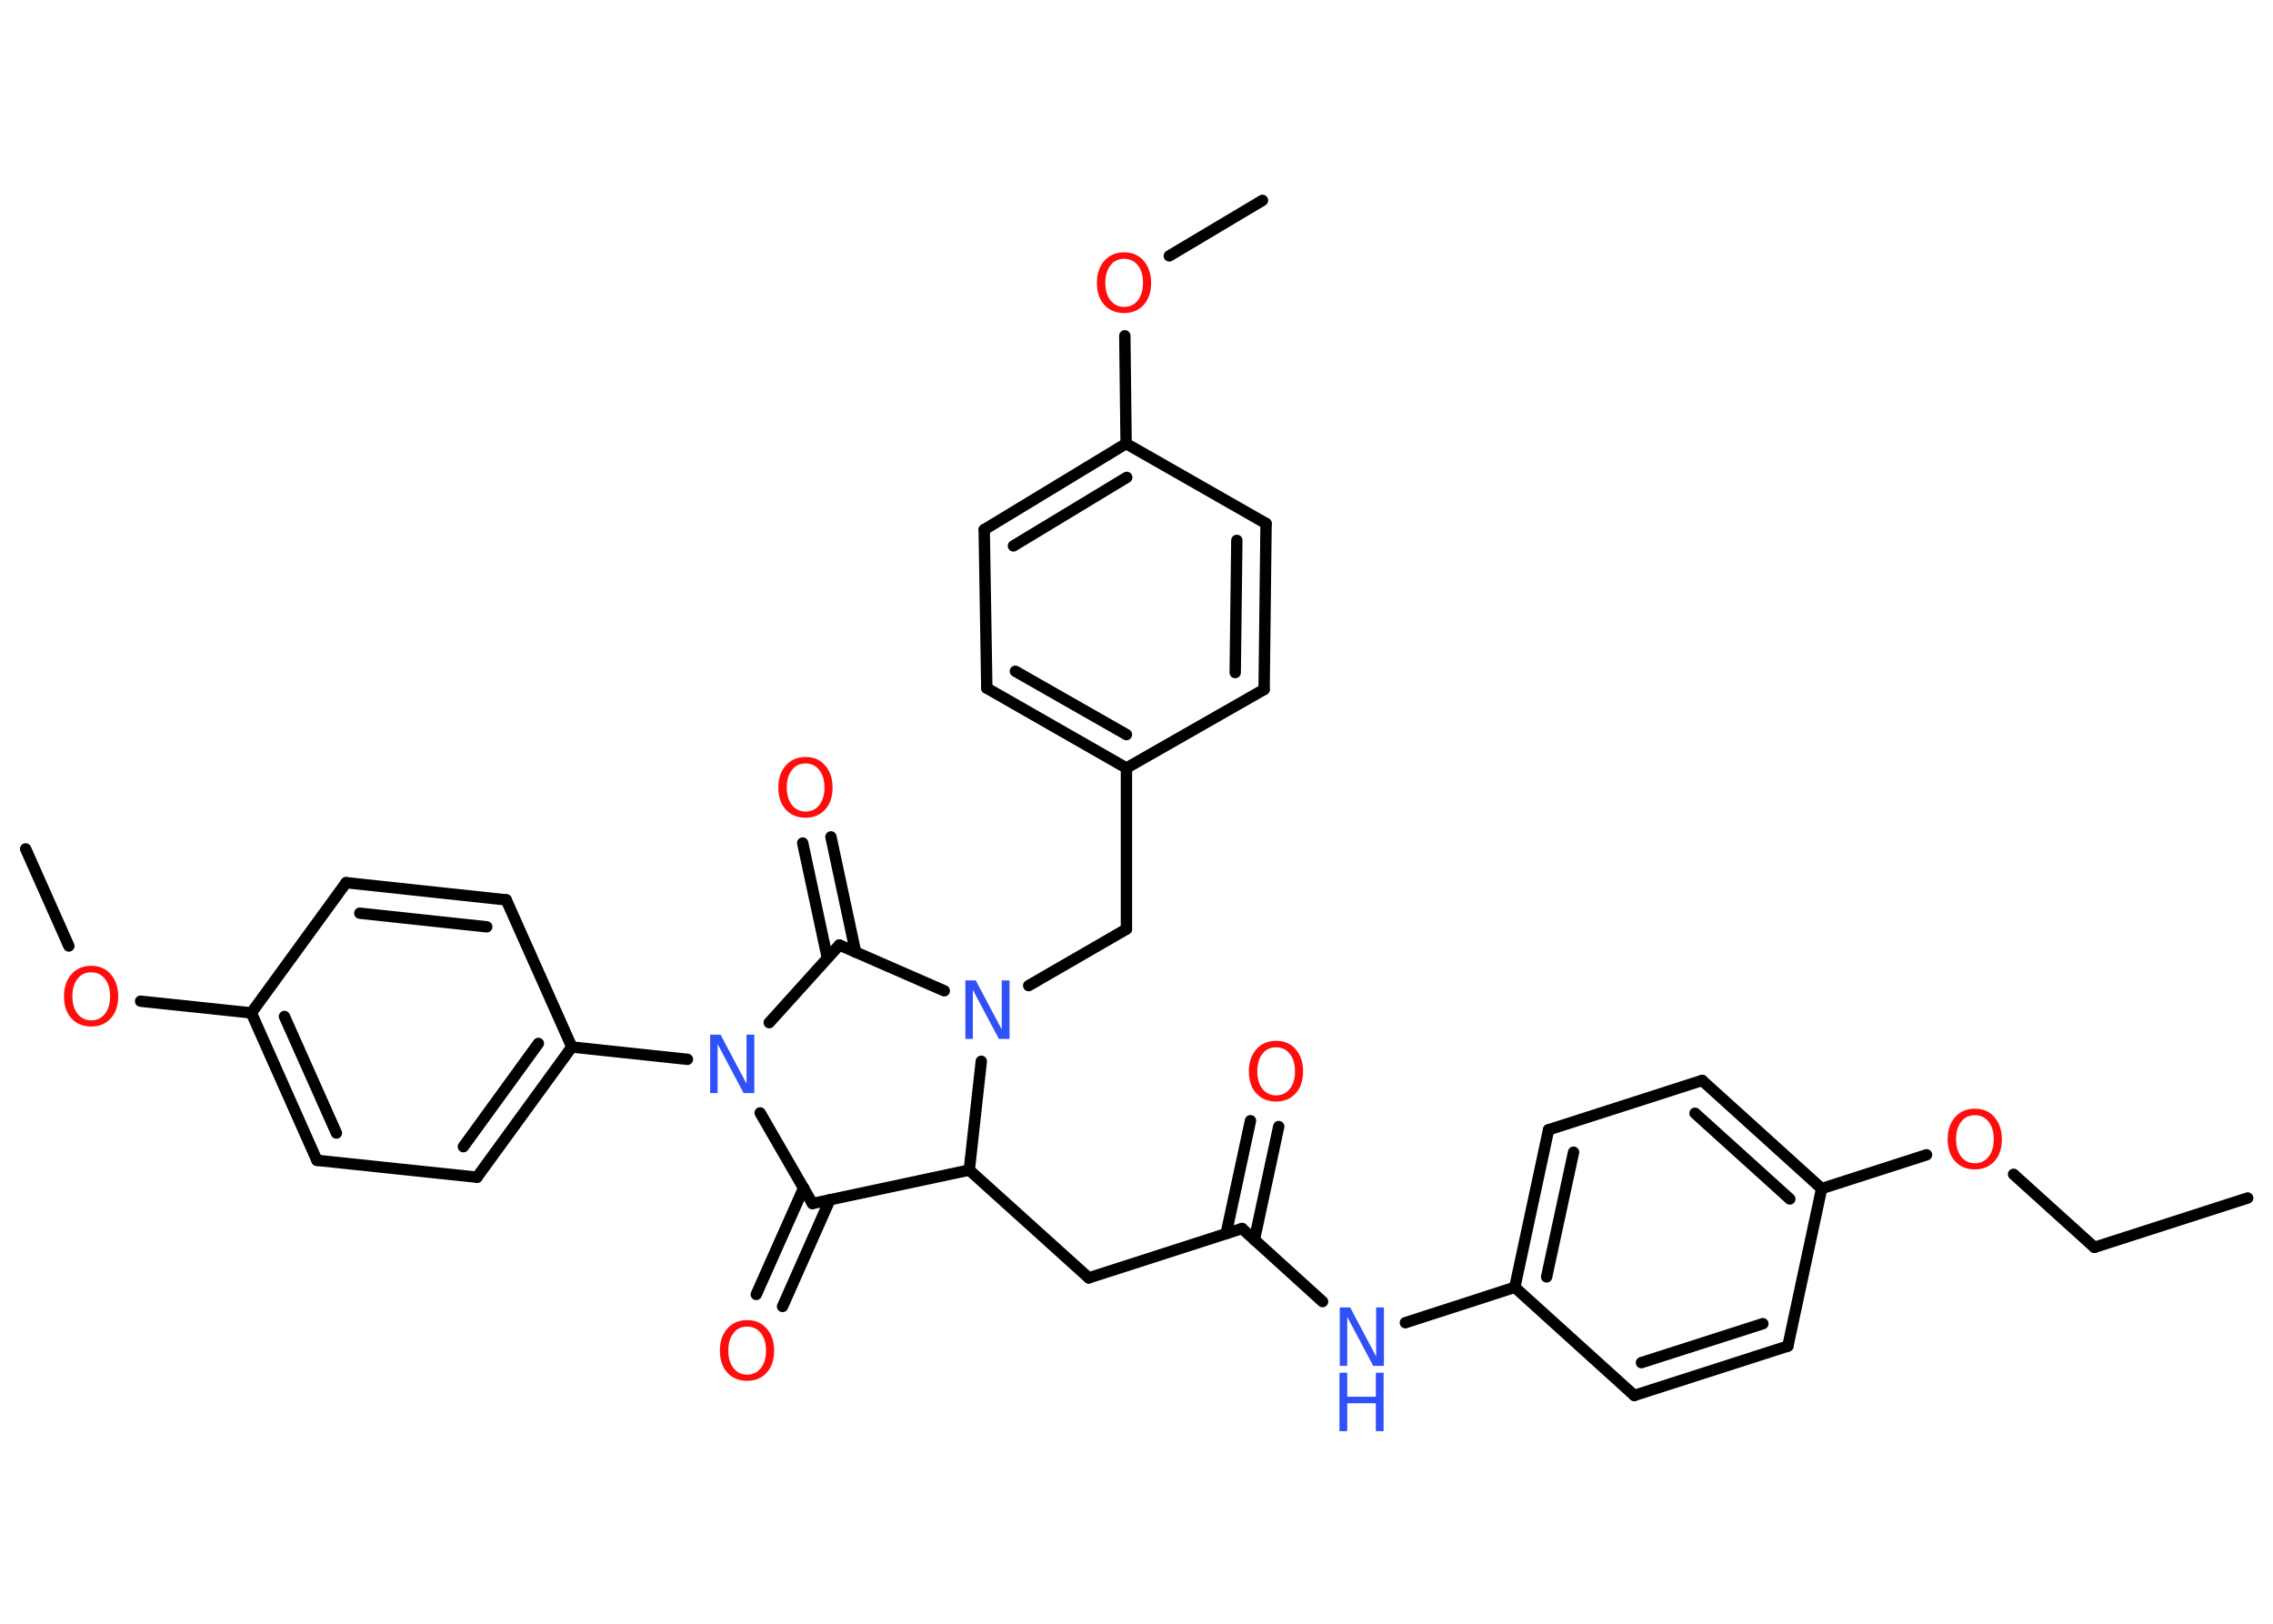 <?xml version='1.0' encoding='UTF-8'?>
<!DOCTYPE svg PUBLIC "-//W3C//DTD SVG 1.1//EN" "http://www.w3.org/Graphics/SVG/1.1/DTD/svg11.dtd">
<svg version='1.2' xmlns='http://www.w3.org/2000/svg' xmlns:xlink='http://www.w3.org/1999/xlink' width='70.0mm' height='50.0mm' viewBox='0 0 70.0 50.0'>
  <desc>Generated by the Chemistry Development Kit (http://github.com/cdk)</desc>
  <g stroke-linecap='round' stroke-linejoin='round' stroke='#000000' stroke-width='.35' fill='#FF0D0D'>
    <rect x='.0' y='.0' width='70.0' height='50.0' fill='#FFFFFF' stroke='none'/>
    <g id='mol1' class='mol'>
      <line id='mol1bnd1' class='bond' x1='69.22' y1='36.89' x2='64.5' y2='38.41'/>
      <line id='mol1bnd2' class='bond' x1='64.5' y1='38.41' x2='62.01' y2='36.16'/>
      <line id='mol1bnd3' class='bond' x1='59.33' y1='35.56' x2='56.1' y2='36.6'/>
      <g id='mol1bnd4' class='bond'>
        <line x1='56.1' y1='36.6' x2='52.42' y2='33.27'/>
        <line x1='55.12' y1='36.92' x2='52.2' y2='34.28'/>
      </g>
      <line id='mol1bnd5' class='bond' x1='52.42' y1='33.27' x2='47.69' y2='34.79'/>
      <g id='mol1bnd6' class='bond'>
        <line x1='47.69' y1='34.79' x2='46.65' y2='39.64'/>
        <line x1='48.46' y1='35.48' x2='47.63' y2='39.32'/>
      </g>
      <line id='mol1bnd7' class='bond' x1='46.65' y1='39.64' x2='43.28' y2='40.73'/>
      <line id='mol1bnd8' class='bond' x1='40.73' y1='40.08' x2='38.25' y2='37.83'/>
      <g id='mol1bnd9' class='bond'>
        <line x1='37.76' y1='37.99' x2='38.51' y2='34.51'/>
        <line x1='38.63' y1='38.18' x2='39.38' y2='34.69'/>
      </g>
      <line id='mol1bnd10' class='bond' x1='38.25' y1='37.83' x2='33.53' y2='39.35'/>
      <line id='mol1bnd11' class='bond' x1='33.53' y1='39.35' x2='29.85' y2='36.03'/>
      <line id='mol1bnd12' class='bond' x1='29.85' y1='36.03' x2='25.02' y2='37.06'/>
      <g id='mol1bnd13' class='bond'>
        <line x1='25.56' y1='36.94' x2='24.1' y2='40.23'/>
        <line x1='24.75' y1='36.58' x2='23.29' y2='39.86'/>
      </g>
      <line id='mol1bnd14' class='bond' x1='25.02' y1='37.06' x2='23.41' y2='34.27'/>
      <line id='mol1bnd15' class='bond' x1='21.17' y1='32.62' x2='17.61' y2='32.24'/>
      <g id='mol1bnd16' class='bond'>
        <line x1='14.69' y1='36.25' x2='17.61' y2='32.24'/>
        <line x1='14.27' y1='35.31' x2='16.58' y2='32.13'/>
      </g>
      <line id='mol1bnd17' class='bond' x1='14.69' y1='36.25' x2='9.76' y2='35.73'/>
      <g id='mol1bnd18' class='bond'>
        <line x1='7.74' y1='31.19' x2='9.76' y2='35.73'/>
        <line x1='8.76' y1='31.3' x2='10.36' y2='34.89'/>
      </g>
      <line id='mol1bnd19' class='bond' x1='7.74' y1='31.19' x2='4.33' y2='30.83'/>
      <line id='mol1bnd20' class='bond' x1='2.12' y1='29.13' x2='.79' y2='26.14'/>
      <line id='mol1bnd21' class='bond' x1='7.74' y1='31.19' x2='10.66' y2='27.18'/>
      <g id='mol1bnd22' class='bond'>
        <line x1='15.59' y1='27.71' x2='10.66' y2='27.18'/>
        <line x1='14.99' y1='28.54' x2='11.08' y2='28.12'/>
      </g>
      <line id='mol1bnd23' class='bond' x1='17.61' y1='32.24' x2='15.59' y2='27.71'/>
      <line id='mol1bnd24' class='bond' x1='23.69' y1='31.49' x2='25.85' y2='29.1'/>
      <g id='mol1bnd25' class='bond'>
        <line x1='25.48' y1='29.5' x2='24.72' y2='25.96'/>
        <line x1='26.35' y1='29.32' x2='25.59' y2='25.77'/>
      </g>
      <line id='mol1bnd26' class='bond' x1='25.85' y1='29.1' x2='29.08' y2='30.51'/>
      <line id='mol1bnd27' class='bond' x1='29.85' y1='36.03' x2='30.22' y2='32.68'/>
      <line id='mol1bnd28' class='bond' x1='31.68' y1='30.35' x2='34.69' y2='28.61'/>
      <line id='mol1bnd29' class='bond' x1='34.69' y1='28.61' x2='34.69' y2='23.65'/>
      <g id='mol1bnd30' class='bond'>
        <line x1='30.39' y1='21.19' x2='34.69' y2='23.65'/>
        <line x1='31.27' y1='20.67' x2='34.69' y2='22.62'/>
      </g>
      <line id='mol1bnd31' class='bond' x1='30.39' y1='21.19' x2='30.31' y2='16.31'/>
      <g id='mol1bnd32' class='bond'>
        <line x1='34.68' y1='13.66' x2='30.31' y2='16.31'/>
        <line x1='34.7' y1='14.7' x2='31.21' y2='16.81'/>
      </g>
      <line id='mol1bnd33' class='bond' x1='34.68' y1='13.66' x2='34.64' y2='10.34'/>
      <line id='mol1bnd34' class='bond' x1='36.01' y1='7.88' x2='38.88' y2='6.17'/>
      <line id='mol1bnd35' class='bond' x1='34.68' y1='13.66' x2='38.99' y2='16.12'/>
      <g id='mol1bnd36' class='bond'>
        <line x1='38.93' y1='21.23' x2='38.99' y2='16.12'/>
        <line x1='38.04' y1='20.71' x2='38.09' y2='16.64'/>
      </g>
      <line id='mol1bnd37' class='bond' x1='34.69' y1='23.65' x2='38.93' y2='21.23'/>
      <line id='mol1bnd38' class='bond' x1='46.65' y1='39.64' x2='50.33' y2='42.97'/>
      <g id='mol1bnd39' class='bond'>
        <line x1='50.33' y1='42.97' x2='55.06' y2='41.45'/>
        <line x1='50.55' y1='41.96' x2='54.29' y2='40.76'/>
      </g>
      <line id='mol1bnd40' class='bond' x1='56.1' y1='36.6' x2='55.06' y2='41.45'/>
      <path id='mol1atm3' class='atom' d='M60.82 34.34q-.27 .0 -.42 .2q-.16 .2 -.16 .54q.0 .34 .16 .54q.16 .2 .42 .2q.26 .0 .42 -.2q.16 -.2 .16 -.54q.0 -.34 -.16 -.54q-.16 -.2 -.42 -.2zM60.82 34.14q.38 .0 .6 .26q.23 .26 .23 .68q.0 .43 -.23 .68q-.23 .25 -.6 .25q-.38 .0 -.61 -.25q-.23 -.25 -.23 -.68q.0 -.42 .23 -.68q.23 -.26 .61 -.26z' stroke='none'/>
      <g id='mol1atm8' class='atom'>
        <path d='M41.25 40.26h.33l.8 1.51v-1.51h.24v1.8h-.33l-.8 -1.51v1.51h-.23v-1.8z' stroke='none' fill='#3050F8'/>
        <path d='M41.25 42.27h.24v.74h.88v-.74h.24v1.8h-.24v-.86h-.88v.86h-.24v-1.8z' stroke='none' fill='#3050F8'/>
      </g>
      <path id='mol1atm10' class='atom' d='M39.3 32.25q-.27 .0 -.42 .2q-.16 .2 -.16 .54q.0 .34 .16 .54q.16 .2 .42 .2q.26 .0 .42 -.2q.16 -.2 .16 -.54q.0 -.34 -.16 -.54q-.16 -.2 -.42 -.2zM39.3 32.05q.38 .0 .6 .26q.23 .26 .23 .68q.0 .43 -.23 .68q-.23 .25 -.6 .25q-.38 .0 -.61 -.25q-.23 -.25 -.23 -.68q.0 -.42 .23 -.68q.23 -.26 .61 -.26z' stroke='none'/>
      <path id='mol1atm14' class='atom' d='M23.01 40.85q-.27 .0 -.42 .2q-.16 .2 -.16 .54q.0 .34 .16 .54q.16 .2 .42 .2q.26 .0 .42 -.2q.16 -.2 .16 -.54q.0 -.34 -.16 -.54q-.16 -.2 -.42 -.2zM23.01 40.65q.38 .0 .6 .26q.23 .26 .23 .68q.0 .43 -.23 .68q-.23 .25 -.6 .25q-.38 .0 -.61 -.25q-.23 -.25 -.23 -.68q.0 -.42 .23 -.68q.23 -.26 .61 -.26z' stroke='none'/>
      <path id='mol1atm15' class='atom' d='M21.86 31.86h.33l.8 1.51v-1.51h.24v1.8h-.33l-.8 -1.51v1.51h-.23v-1.8z' stroke='none' fill='#3050F8'/>
      <path id='mol1atm20' class='atom' d='M2.81 29.94q-.27 .0 -.42 .2q-.16 .2 -.16 .54q.0 .34 .16 .54q.16 .2 .42 .2q.26 .0 .42 -.2q.16 -.2 .16 -.54q.0 -.34 -.16 -.54q-.16 -.2 -.42 -.2zM2.81 29.74q.38 .0 .6 .26q.23 .26 .23 .68q.0 .43 -.23 .68q-.23 .25 -.6 .25q-.38 .0 -.61 -.25q-.23 -.25 -.23 -.68q.0 -.42 .23 -.68q.23 -.26 .61 -.26z' stroke='none'/>
      <path id='mol1atm25' class='atom' d='M24.81 23.51q-.27 .0 -.42 .2q-.16 .2 -.16 .54q.0 .34 .16 .54q.16 .2 .42 .2q.26 .0 .42 -.2q.16 -.2 .16 -.54q.0 -.34 -.16 -.54q-.16 -.2 -.42 -.2zM24.81 23.31q.38 .0 .6 .26q.23 .26 .23 .68q.0 .43 -.23 .68q-.23 .25 -.6 .25q-.38 .0 -.61 -.25q-.23 -.25 -.23 -.68q.0 -.42 .23 -.68q.23 -.26 .61 -.26z' stroke='none'/>
      <path id='mol1atm26' class='atom' d='M29.72 30.19h.33l.8 1.51v-1.51h.24v1.8h-.33l-.8 -1.51v1.51h-.23v-1.8z' stroke='none' fill='#3050F8'/>
      <path id='mol1atm32' class='atom' d='M34.62 7.97q-.27 .0 -.42 .2q-.16 .2 -.16 .54q.0 .34 .16 .54q.16 .2 .42 .2q.26 .0 .42 -.2q.16 -.2 .16 -.54q.0 -.34 -.16 -.54q-.16 -.2 -.42 -.2zM34.62 7.77q.38 .0 .6 .26q.23 .26 .23 .68q.0 .43 -.23 .68q-.23 .25 -.6 .25q-.38 .0 -.61 -.25q-.23 -.25 -.23 -.68q.0 -.42 .23 -.68q.23 -.26 .61 -.26z' stroke='none'/>
    </g>
  </g>
</svg>
